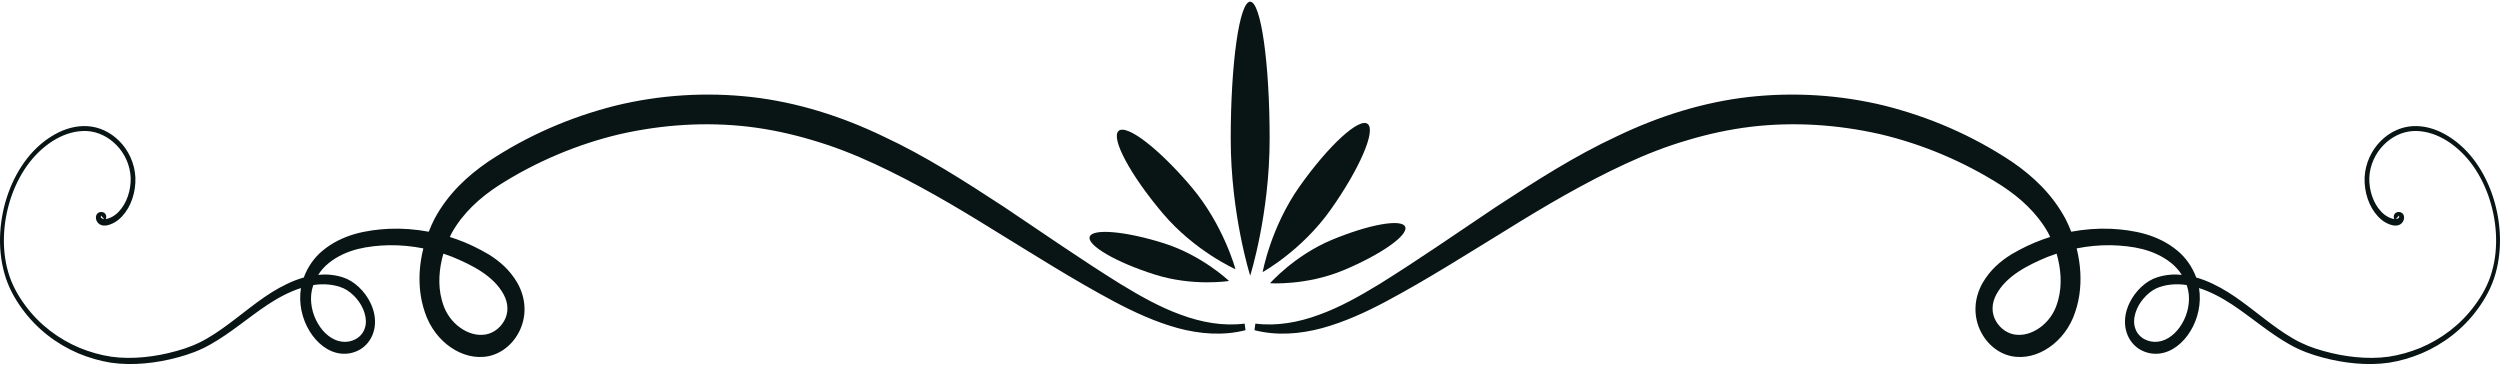 <svg width="296" height="44" viewBox="0 0 296 44" fill="none" xmlns="http://www.w3.org/2000/svg">
<path d="M259.082 34.388C259.348 35.683 259.042 37.156 258.364 38.3C257.696 39.452 256.656 40.31 255.541 40.45C254.438 40.611 253.2 40.043 252.818 38.894C252.403 37.772 252.959 36.291 253.814 35.322C254.241 34.824 254.746 34.414 255.288 34.15C255.822 33.903 256.461 33.752 257.065 33.694C257.678 33.631 258.29 33.655 258.898 33.747C258.971 33.956 259.035 34.168 259.082 34.388ZM243.707 35.454C243.632 35.774 243.519 36.074 243.412 36.375C243.3 36.655 243.163 36.923 243.007 37.18C242.699 37.696 242.3 38.15 241.859 38.53C240.971 39.279 239.871 39.718 238.84 39.642C237.822 39.594 236.856 38.966 236.309 37.999C235.771 37.055 235.791 35.934 236.367 34.86C237.564 32.652 240.088 31.388 242.446 30.411C242.796 30.274 243.149 30.15 243.504 30.032C244.023 31.82 244.16 33.744 243.707 35.454ZM284.061 25.663C284.061 25.731 284.042 25.78 284.023 25.818C284.009 25.768 284.01 25.712 284.008 25.754C284.021 25.822 283.866 25.92 283.67 25.944L284.027 25.527C284.022 25.528 284.05 25.534 284.061 25.663ZM295.974 27.558C295.783 24.3 294.646 21.146 292.801 18.775C291.876 17.59 290.769 16.623 289.553 15.934C288.339 15.242 286.987 14.854 285.63 14.938C284.27 15.022 282.931 15.634 281.876 16.699C280.818 17.746 280.042 19.311 279.967 21.038C279.915 22.74 280.469 24.46 281.534 25.604C282.069 26.18 282.707 26.582 283.463 26.706C283.661 26.722 283.863 26.71 284.076 26.62C284.281 26.544 284.54 26.316 284.616 25.97C284.669 25.844 284.661 25.47 284.484 25.3C284.328 25.135 284.184 25.111 284.055 25.098C283.922 25.096 283.803 25.1 283.634 25.218C283.556 25.27 283.415 25.428 283.417 25.675C283.424 25.796 283.449 25.878 283.479 25.94C282.942 25.848 282.365 25.527 281.929 25.05C281.006 24.088 280.49 22.555 280.525 21.067C280.575 19.579 281.246 18.15 282.206 17.183C283.164 16.194 284.397 15.604 285.655 15.518C288.204 15.372 290.7 16.94 292.462 19.168C294.231 21.435 295.33 24.476 295.515 27.598C295.605 29.156 295.46 30.742 295.03 32.208C294.612 33.68 293.877 34.99 293.013 36.155C291.293 38.499 289.008 40.163 286.573 41.187C285.351 41.688 284.082 42.046 282.806 42.236C281.526 42.412 280.228 42.411 278.938 42.283C277.647 42.159 276.363 41.912 275.1 41.556C273.829 41.215 272.611 40.74 271.45 40.055C269.118 38.702 267.015 36.787 264.704 35.187C263.545 34.388 262.326 33.694 261.039 33.19C260.707 33.064 260.371 32.952 260.031 32.856C259.56 31.567 258.764 30.479 257.851 29.718C256.669 28.722 255.346 28.104 254.006 27.711C252.651 27.328 251.316 27.16 249.959 27.091C248.381 27.023 246.799 27.143 245.236 27.436C245.03 26.916 244.809 26.407 244.557 25.918C242.946 22.915 240.613 20.799 238.242 19.168C233.483 15.999 228.379 13.832 223.106 12.503C217.83 11.222 212.403 10.89 207.042 11.484C201.677 12.095 196.394 13.751 191.435 16.139C186.439 18.456 181.743 21.48 177.111 24.508C172.501 27.592 167.96 30.756 163.324 33.636C161.006 35.051 158.661 36.371 156.205 37.259C153.762 38.163 151.195 38.639 148.633 38.316L148.533 39.094C151.165 39.771 153.924 39.555 156.541 38.848C159.166 38.127 161.684 36.98 164.112 35.688C168.958 33.103 173.623 30.128 178.297 27.267C182.952 24.372 187.641 21.626 192.454 19.399C194.86 18.283 197.304 17.324 199.787 16.603C202.265 15.858 204.777 15.316 207.317 15.008C212.398 14.408 217.544 14.743 222.565 15.875C227.571 17.051 232.484 19.103 236.974 21.966C239.176 23.4 241.185 25.215 242.499 27.563C242.586 27.723 242.663 27.892 242.742 28.058C242.467 28.144 242.193 28.234 241.919 28.332C240.61 28.8 239.354 29.402 238.107 30.14C236.848 30.934 235.634 31.944 234.724 33.527C234.283 34.318 233.937 35.307 233.901 36.384C233.851 37.45 234.128 38.542 234.593 39.391C235.508 41.1 237.101 42.122 238.696 42.248C240.291 42.392 241.823 41.799 243.104 40.774C243.741 40.25 244.326 39.614 244.807 38.851C245.048 38.471 245.264 38.063 245.448 37.63C245.614 37.204 245.777 36.778 245.894 36.332C246.391 34.554 246.438 32.655 246.17 30.886C246.099 30.384 245.995 29.894 245.875 29.411C247.211 29.146 248.564 29.016 249.919 29.034C251.181 29.059 252.469 29.19 253.675 29.494C254.886 29.81 256.061 30.332 257.056 31.13C257.547 31.52 257.978 31.999 258.324 32.542C257.883 32.5 257.44 32.483 256.993 32.523C256.295 32.584 255.628 32.715 254.93 33.018C254.249 33.332 253.638 33.812 253.109 34.407C252.582 35.002 252.132 35.72 251.848 36.579C251.564 37.42 251.483 38.478 251.805 39.407C252.104 40.331 252.749 41.044 253.445 41.422C254.147 41.808 254.903 41.946 255.655 41.863C257.171 41.695 258.5 40.61 259.36 39.184C260.216 37.783 260.669 35.927 260.366 34.104C261.725 34.538 263.054 35.247 264.304 36.071C266.574 37.575 268.726 39.468 271.158 40.822C272.37 41.506 273.671 41.978 274.959 42.318C276.254 42.67 277.567 42.91 278.891 43.027C280.214 43.144 281.549 43.135 282.874 42.942C284.199 42.731 285.495 42.354 286.753 41.824C289.257 40.747 291.61 39.007 293.383 36.556C294.266 35.348 295.035 33.96 295.47 32.396C295.909 30.844 296.068 29.187 295.974 27.558Z" fill="#091414"/>
<path d="M37.101 33.747C37.711 33.655 38.323 33.631 38.934 33.693C39.539 33.752 40.178 33.903 40.711 34.15C41.253 34.414 41.759 34.825 42.187 35.322C43.041 36.291 43.597 37.773 43.181 38.894C42.8 40.043 41.562 40.611 40.459 40.45C39.344 40.31 38.303 39.453 37.635 38.3C36.958 37.157 36.653 35.683 36.918 34.389C36.964 34.169 37.03 33.956 37.101 33.747ZM52.496 30.032C52.851 30.15 53.203 30.274 53.554 30.411C55.911 31.389 58.436 32.653 59.633 34.861C60.209 35.934 60.228 37.055 59.69 37.998C59.144 38.966 58.179 39.594 57.159 39.642C56.128 39.718 55.029 39.279 54.14 38.53C53.7 38.15 53.3 37.697 52.992 37.181C52.837 36.923 52.699 36.655 52.587 36.375C52.481 36.074 52.367 35.774 52.292 35.454C51.839 33.745 51.976 31.82 52.496 30.032ZM11.973 25.527L12.329 25.945C12.135 25.921 11.978 25.822 11.992 25.754C11.989 25.712 11.99 25.768 11.977 25.818C11.958 25.78 11.938 25.731 11.938 25.663C11.949 25.534 11.977 25.529 11.973 25.527ZM0.53 32.397C0.964 33.961 1.733 35.349 2.617 36.556C4.391 39.007 6.743 40.747 9.246 41.825C10.505 42.354 11.8 42.731 13.125 42.942C14.451 43.135 15.785 43.145 17.108 43.026C18.432 42.91 19.745 42.67 21.04 42.318C22.328 41.978 23.629 41.506 24.841 40.822C27.273 39.468 29.425 37.575 31.696 36.071C32.946 35.247 34.274 34.538 35.633 34.105C35.331 35.927 35.784 37.783 36.639 39.184C37.5 40.608 38.828 41.695 40.344 41.863C41.096 41.946 41.852 41.809 42.554 41.422C43.25 41.044 43.895 40.331 44.194 39.407C44.516 38.478 44.436 37.42 44.152 36.579C43.869 35.721 43.417 35.002 42.891 34.407C42.361 33.812 41.75 33.333 41.069 33.018C40.371 32.715 39.705 32.584 39.006 32.523C38.56 32.483 38.117 32.501 37.676 32.542C38.021 31.998 38.452 31.52 38.945 31.13C39.938 30.332 41.114 29.81 42.325 29.494C43.53 29.19 44.82 29.059 46.08 29.034C47.435 29.017 48.79 29.146 50.124 29.411C50.004 29.894 49.901 30.384 49.829 30.886C49.561 32.655 49.608 34.553 50.106 36.331C50.222 36.778 50.385 37.205 50.551 37.63C50.735 38.063 50.953 38.47 51.193 38.851C51.673 39.614 52.258 40.25 52.895 40.774C54.176 41.799 55.709 42.392 57.304 42.248C58.898 42.122 60.492 41.1 61.406 39.391C61.871 38.542 62.15 37.45 62.099 36.385C62.062 35.307 61.717 34.318 61.275 33.527C60.365 31.945 59.153 30.934 57.893 30.14C56.645 29.402 55.389 28.8 54.08 28.332C53.807 28.234 53.532 28.145 53.257 28.058C53.338 27.892 53.413 27.723 53.501 27.563C54.814 25.215 56.823 23.401 59.026 21.966C63.515 19.103 68.428 17.051 73.434 15.875C78.456 14.743 83.602 14.409 88.682 15.008C91.222 15.316 93.734 15.858 96.212 16.603C98.695 17.325 101.14 18.283 103.545 19.399C108.358 21.626 113.047 24.372 117.702 27.267C122.376 30.128 127.041 33.103 131.887 35.688C134.315 36.98 136.833 38.127 139.458 38.849C142.076 39.554 144.834 39.771 147.468 39.094L147.367 38.316C144.804 38.639 142.237 38.163 139.794 37.259C137.339 36.371 134.993 35.051 132.676 33.636C128.039 30.756 123.498 27.593 118.889 24.509C114.256 21.48 109.56 18.456 104.564 16.139C99.606 13.751 94.323 12.095 88.959 11.485C83.596 10.89 78.169 11.22 72.893 12.503C67.62 13.832 62.516 15.998 57.757 19.169C55.387 20.799 53.053 22.914 51.442 25.918C51.191 26.407 50.969 26.916 50.764 27.436C49.2 27.143 47.618 27.023 46.041 27.091C44.683 27.16 43.348 27.328 41.993 27.711C40.653 28.105 39.331 28.721 38.149 29.718C37.235 30.479 36.441 31.567 35.969 32.856C35.628 32.953 35.292 33.065 34.961 33.19C33.674 33.694 32.455 34.389 31.296 35.187C28.984 36.787 26.881 38.702 24.55 40.055C23.39 40.74 22.171 41.215 20.899 41.556C19.636 41.913 18.352 42.159 17.062 42.283C15.772 42.411 14.473 42.413 13.194 42.236C11.918 42.046 10.648 41.688 9.427 41.187C6.991 40.163 4.708 38.499 2.986 36.155C2.124 34.99 1.388 33.681 0.969 32.209C0.539 30.742 0.394 29.157 0.484 27.598C0.669 24.477 1.768 21.435 3.537 19.169C5.3 16.941 7.795 15.373 10.344 15.518C11.602 15.604 12.835 16.194 13.793 17.183C14.754 18.15 15.425 19.579 15.474 21.067C15.51 22.555 14.993 24.088 14.07 25.05C13.634 25.526 13.057 25.849 12.521 25.941C12.55 25.878 12.576 25.797 12.582 25.675C12.584 25.428 12.443 25.27 12.366 25.218C12.196 25.101 12.078 25.096 11.944 25.098C11.816 25.111 11.672 25.135 11.515 25.3C11.338 25.47 11.33 25.845 11.383 25.97C11.46 26.317 11.718 26.544 11.923 26.62C12.137 26.71 12.338 26.722 12.536 26.706C13.292 26.581 13.931 26.18 14.465 25.605C15.53 24.46 16.084 22.741 16.032 21.038C15.957 19.311 15.181 17.746 14.123 16.699C13.068 15.634 11.729 15.022 10.369 14.938C9.013 14.854 7.66 15.242 6.447 15.934C5.23 16.623 4.123 17.59 3.198 18.775C1.353 21.146 0.217 24.3 0.026 27.558C-0.068 29.187 0.091 30.845 0.53 32.397Z" fill="#091414"/>
<path d="M150.326 16.419C150.326 25.377 148.022 32.639 148.022 32.639C148.022 32.639 145.717 25.377 145.717 16.419C145.717 7.461 146.749 0.199 148.022 0.199C149.294 0.199 150.326 7.461 150.326 16.419Z" fill="#091414"/>
<path d="M166.378 26.862C166.762 27.854 163.49 30.151 159.071 31.994C154.653 33.837 150.374 33.535 150.374 33.535C150.374 33.535 153.262 30.247 157.681 28.403C162.101 26.561 165.994 25.871 166.378 26.862Z" fill="#091414"/>
<path d="M161.931 14.673C162.94 15.443 160.976 19.994 157.543 24.838C154.11 29.682 149.499 32.215 149.499 32.215C149.499 32.215 150.454 26.894 153.887 22.05C157.32 17.205 160.922 13.902 161.931 14.673Z" fill="#091414"/>
<path d="M129.018 28.044C128.717 29.066 132.166 31.063 136.722 32.506C141.278 33.947 145.516 33.267 145.516 33.267C145.516 33.267 142.366 30.247 137.81 28.804C133.256 27.363 129.318 27.022 129.018 28.044Z" fill="#091414"/>
<path d="M132.439 15.503C131.496 16.361 133.831 20.719 137.654 25.239C141.474 29.759 146.278 31.873 146.278 31.873C146.278 31.873 144.886 26.655 141.064 22.135C137.243 17.615 133.382 14.646 132.439 15.503Z" fill="#091414"/>
</svg>
